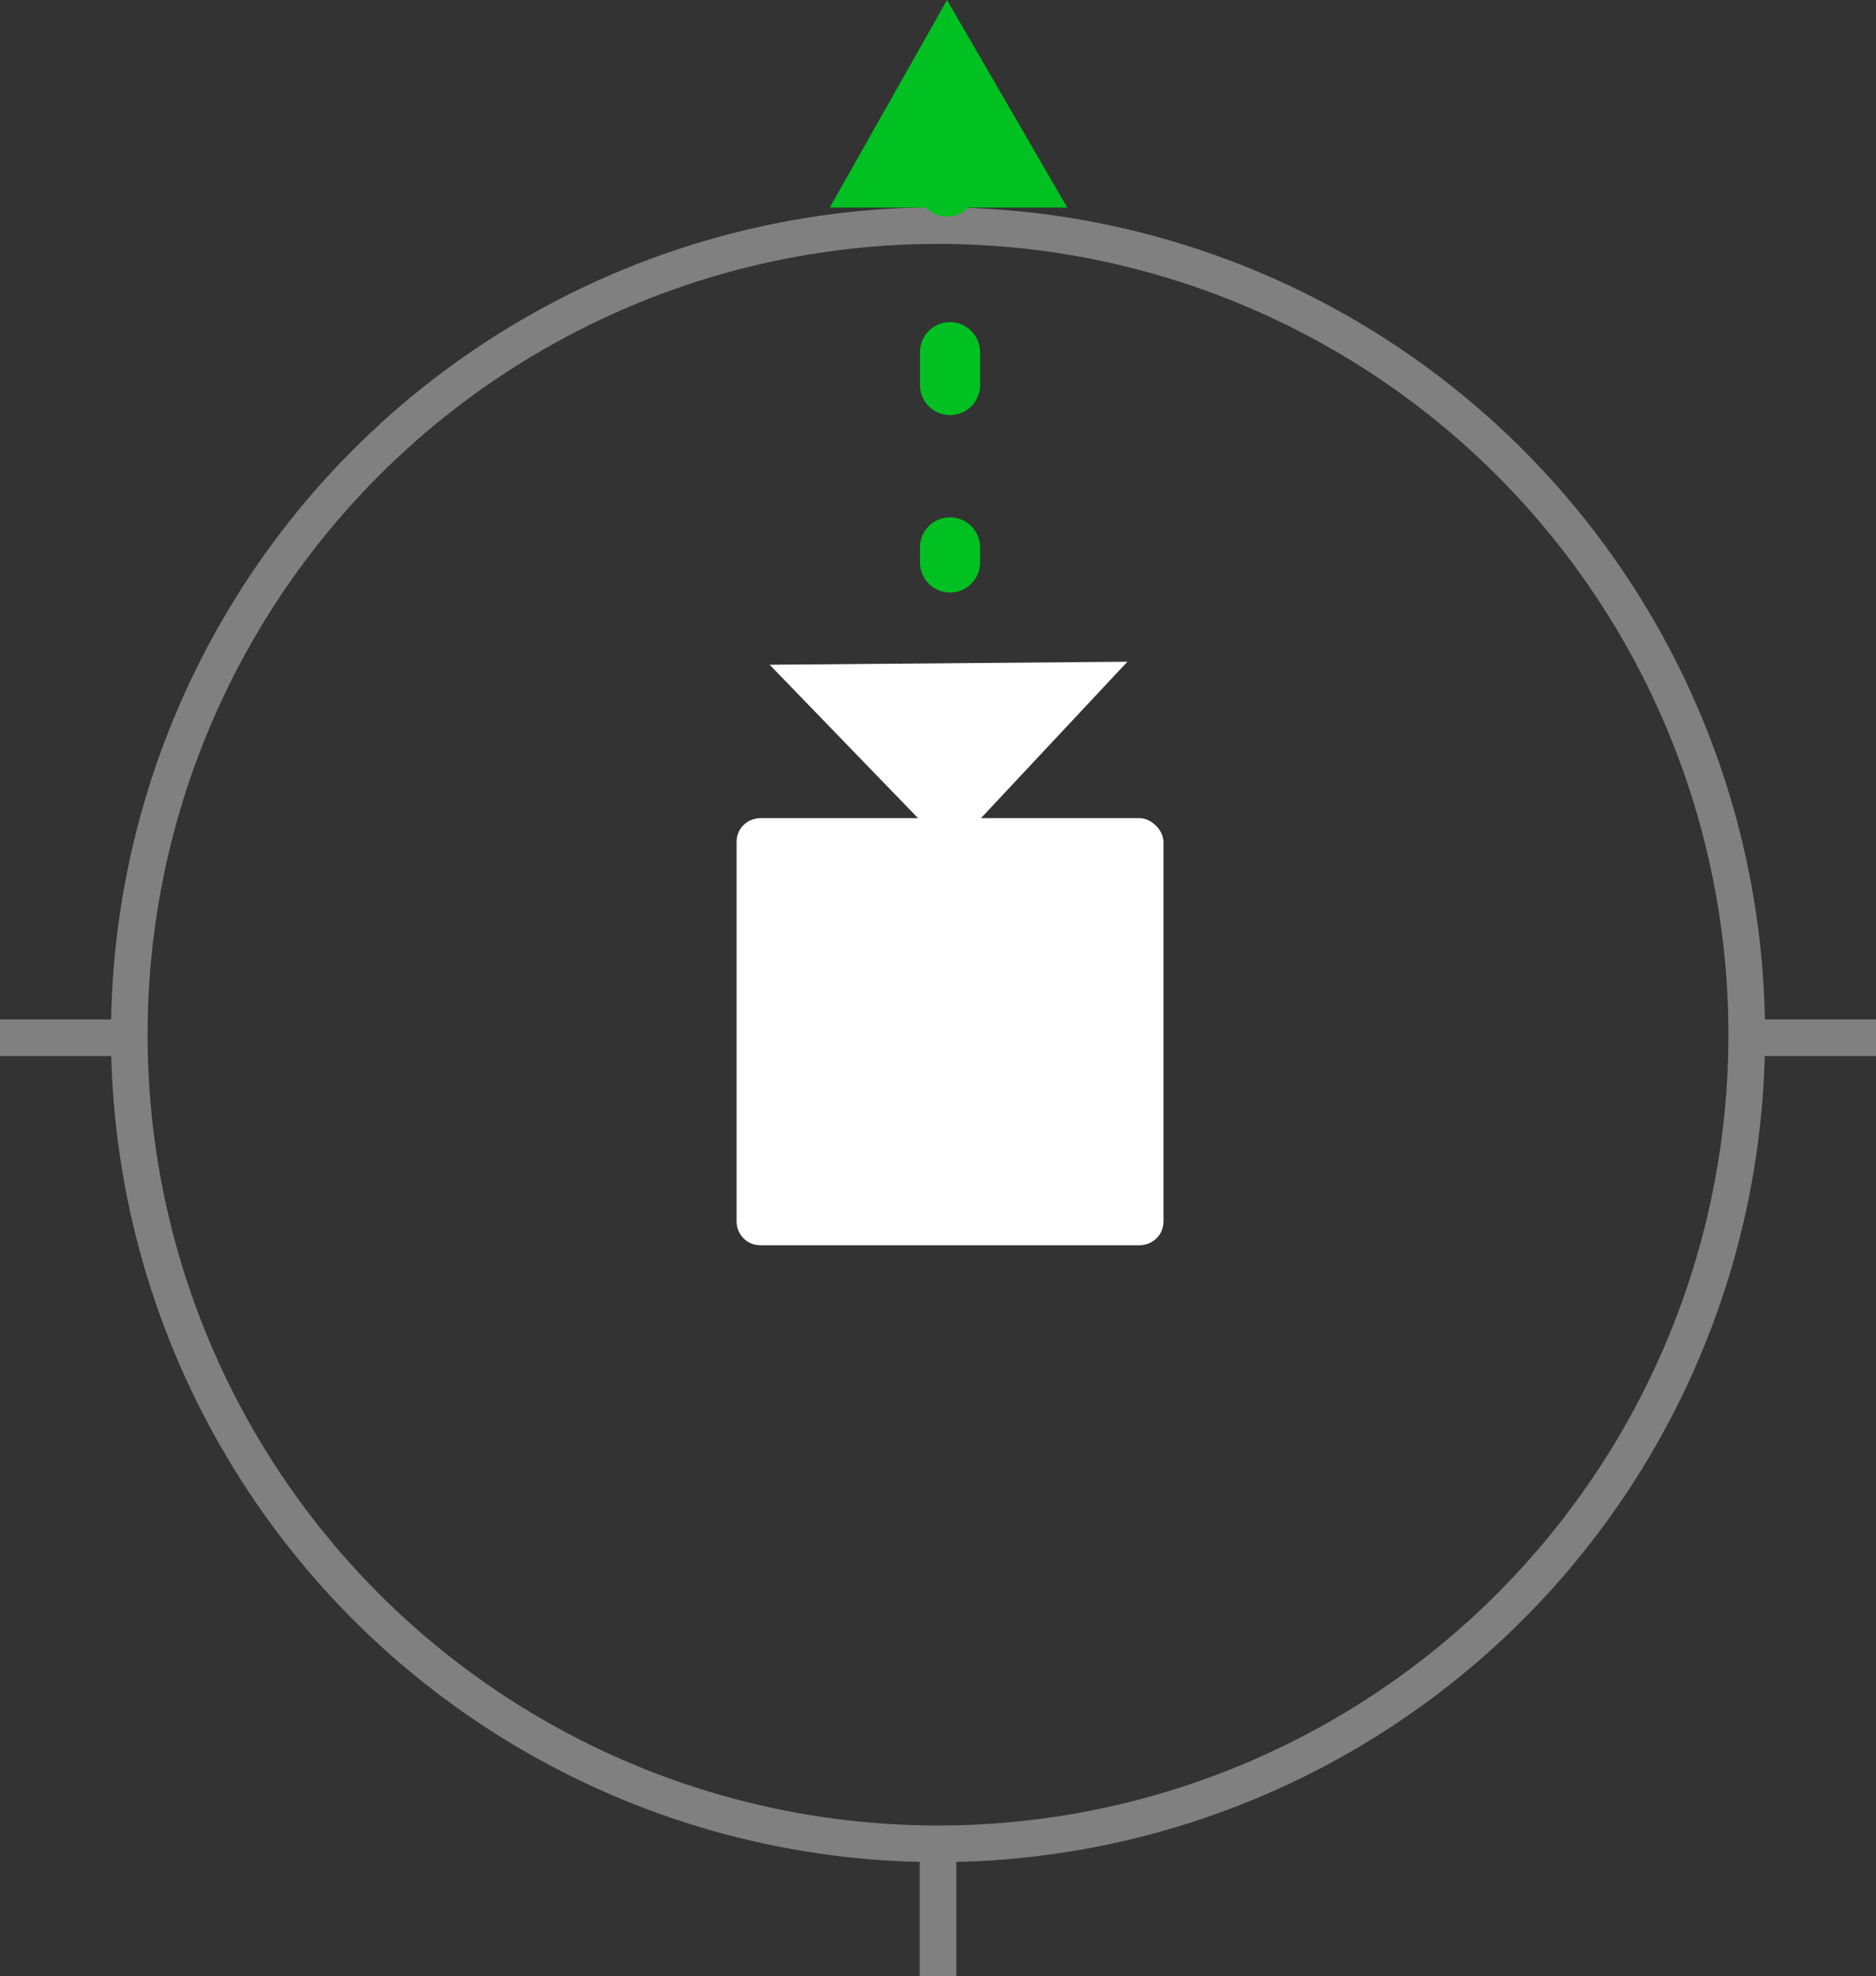 <?xml version="1.0" encoding="utf-8"?>
<!-- Generator: Adobe Illustrator 20.0.0, SVG Export Plug-In . SVG Version: 6.00 Build 0)  -->
<svg version="1.1" id="Layer_1" xmlns="http://www.w3.org/2000/svg" xmlns:xlink="http://www.w3.org/1999/xlink" x="0px" y="0px"
	 viewBox="0 0 62.4 65.7" style="enable-background:new 0 0 62.4 65.7;" xml:space="preserve">
<rect x="0" y="0" width="62.4" height="65.7" fill="#333333" stroke="none"/>
<style type="text/css">
	.gtv-st0{fill:none;stroke:#808080;stroke-width:1.217;stroke-miterlimit:10;}
	.gtv-st1{fill:none;stroke:#00C121;stroke-width:2;stroke-linecap:round;stroke-linejoin:bevel;}
	.gtv-st2{fill:none;stroke:#00C121;stroke-width:2;stroke-linecap:round;stroke-linejoin:bevel;stroke-dasharray:1.091,5.455;}
	.gtv-st3{fill:#00C121;}
	.gtv-st4{fill:#FFFFFF;}
</style>
<line class="gtv-st0" x1="31.2" y1="3.3" x2="31.2" y2="7.7"/>
<circle class="gtv-st0" cx="31.2" cy="34.4" r="26.9"/>
<line class="gtv-st0" x1="31.2" y1="61.3" x2="31.2" y2="65.7"/>
<line class="gtv-st0" x1="0" y1="34.5" x2="4.4" y2="34.5"/>
<line class="gtv-st0" x1="58" y1="34.5" x2="62.4" y2="34.5"/>
<g>
	<g>
		<g>
			<line class="gtv-st1" x1="31.6" y1="18.7" x2="31.6" y2="18.2"/>
			<line class="gtv-st2" x1="31.6" y1="12.8" x2="31.6" y2="9"/>
			<line class="gtv-st1" x1="31.5" y1="6.2" x2="31.5" y2="5.7"/>
			<g>
				<polygon class="gtv-st3" points="35.5,6.9 31.5,0 27.6,6.9"/>
			</g>
		</g>
	</g>
	<g>
		<polygon class="gtv-st4" points="31.6,28.3 25.6,22.1 37.5,22"/>
		<path class="gtv-st4" d="M38.7,28l0,12.6c0,0.5-0.4,0.8-0.8,0.8l-12.6,0c-0.5,0-0.8-0.4-0.8-0.8l0-12.6c0-0.5,0.4-0.8,0.8-0.8l12.6,0
			C38.3,27.2,38.7,27.6,38.7,28z"/>
	</g>
</g>
</svg>
